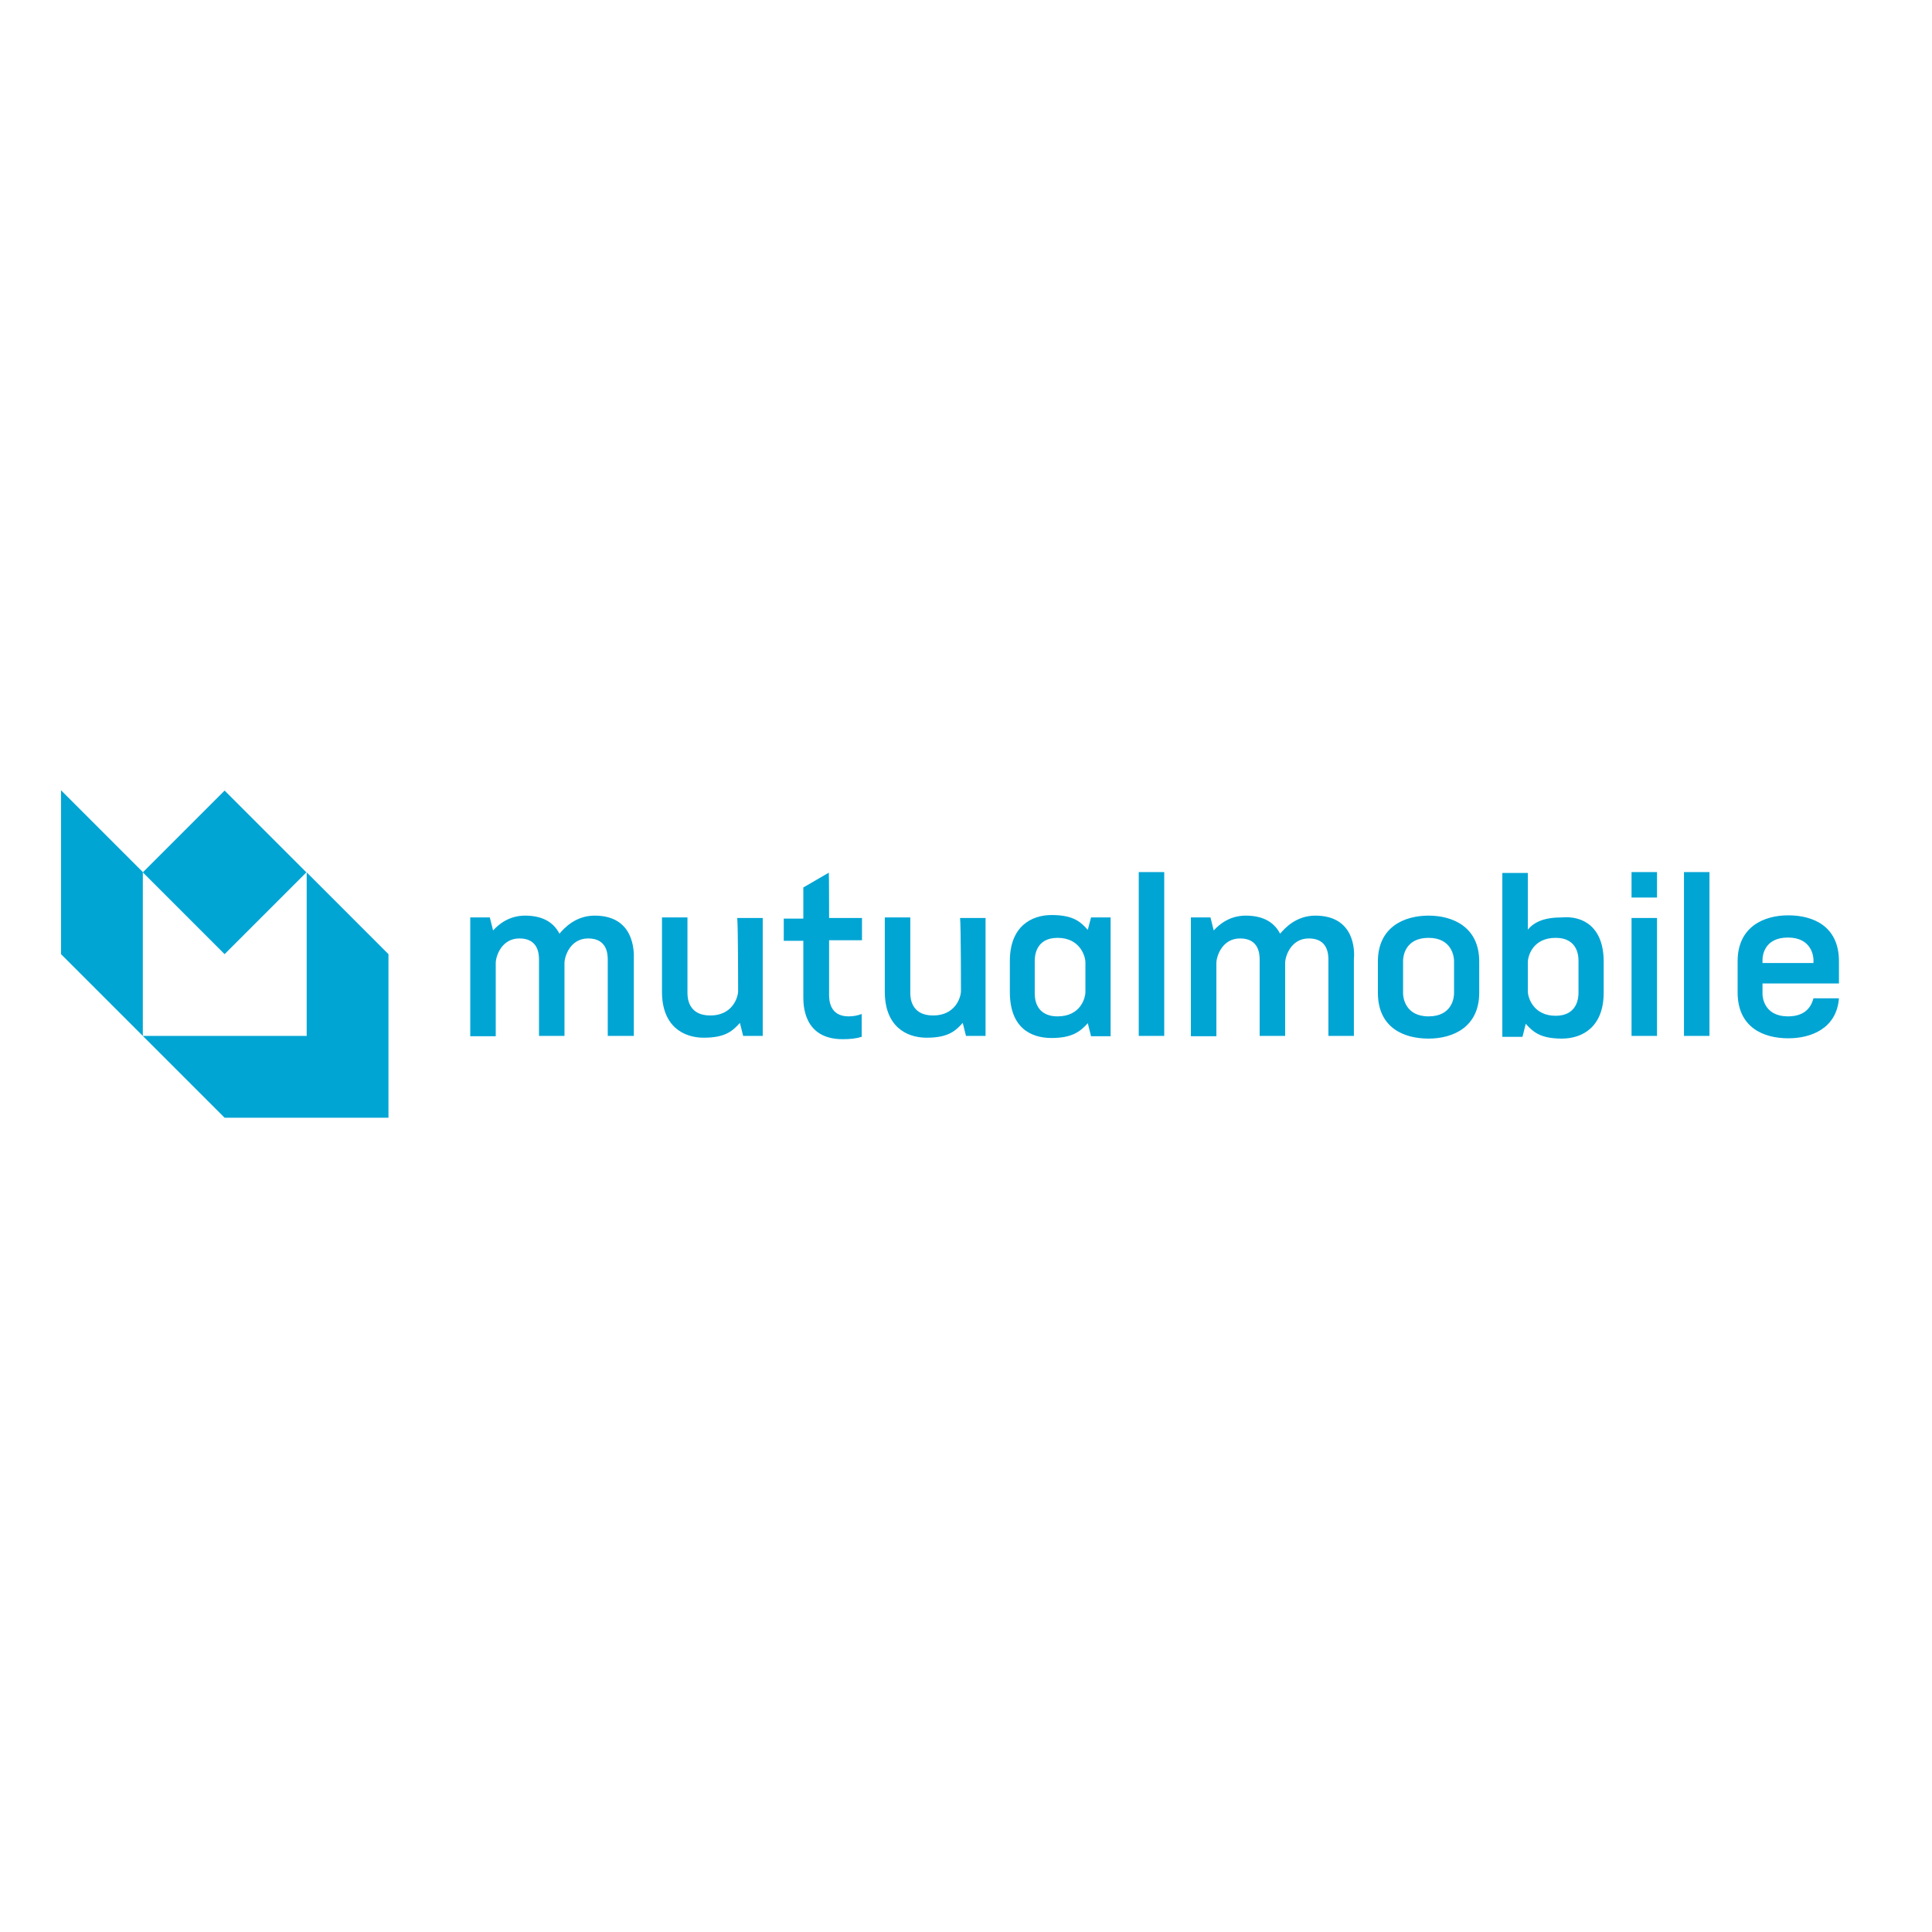 <?xml version="1.0" encoding="utf-8"?>
<!-- Generator: Adobe Illustrator 19.2.1, SVG Export Plug-In . SVG Version: 6.00 Build 0)  -->
<svg version="1.1" id="layer" xmlns="http://www.w3.org/2000/svg" xmlns:xlink="http://www.w3.org/1999/xlink" x="0px" y="0px"
	 viewBox="0 0 652 652" style="enable-background:new 0 0 652 652;" xml:space="preserve">
<style type="text/css">
	.st0{fill:#01A5D4;}
</style>
<path class="st0" d="M279.8,309.8h11.1v7.5h-11.1v18.5c0,1.9,0.3,7.2,6.6,7.2c1.7,0,3-0.3,4.4-0.8v7.7c-1.9,0.6-3.9,0.8-6.4,0.8l0,0
	c-13.3,0-13.3-11.6-13.3-14.4v-18.8h-6.6v-7.5h6.6v-10.5l8.6-5C279.8,294.6,279.8,309.8,279.8,309.8z M368.2,309.6h6.6v40.1h-6.6
	l-1.1-4.4c-2.5,2.8-5.3,5-12.2,5l0,0c-7.2,0-14.1-3.6-14.1-15.5v-10.5c0-11.6,7.2-15.5,14.1-15.5l0,0c7.2,0,9.7,2.2,12.2,5
	L368.2,309.6z M366.3,324.8c0-2.2-1.9-8.3-9.4-8.3s-7.7,6.4-7.7,7.7c0,0.6,0,10.5,0,11.1c0,1.1,0,7.7,7.7,7.7s9.4-6.1,9.4-8.3V324.8
	z M324.3,334.4c0,2.2-1.9,8.3-9.4,8.3c-7.7,0-7.7-6.4-7.7-7.7c0-1.4,0-24.3,0-25.4h-8.6c0,2.2,0,13.8,0,25.1
	c0,11.6,7.2,15.5,14.1,15.5c7.2,0,9.7-2.2,12.2-5l1.1,4.4h6.6v-39.8H324C324.3,312.6,324.3,334.4,324.3,334.4z M249.1,334.4
	c0,2.2-1.9,8.3-9.4,8.3c-7.7,0-7.7-6.4-7.7-7.7c0-1.4,0-24.3,0-25.4h-8.6c0,2.2,0,13.8,0,25.1c0,11.6,7.2,15.5,14.1,15.5
	c7.2,0,9.7-2.2,12.2-5l1.1,4.4h6.6v-39.8h-8.6C249.1,312.6,249.1,334.4,249.1,334.4z M20.6,322l27.6,27.6v-55.3l-27.6-27.6V322z
	 M103.5,349.6H48.2l27.6,27.6h55.3V322l-27.6-27.6V349.6z M200.7,309L200.7,309c-6.4,0-10.2,4.1-11.9,6.1c-1.7-3.3-5-6.1-11.6-6.1
	l0,0c-5.3,0-8.8,2.8-10.8,5l-1.1-4.4h-6.6v13.8v26.3h8.6l0,0V325c0-2.2,1.9-8.3,8-8.3c6.4,0,6.6,5.3,6.6,7.2v25.7l0,0l0,0h8.6V325
	c0-2.2,1.9-8.3,8-8.3c6.4,0,6.6,5.3,6.6,7.2v25.7h8.8v-26C214,320.9,214,309,200.7,309z M48.2,294.4L75.8,322l27.6-27.6l-27.6-27.6
	L48.2,294.4z M568.3,349.6h8.6v-55.3h-8.6V349.6z M550.6,302.9h8.6v-8.6h-8.6V302.9z M594.8,331.9v3.6c0,1.1,0.6,7.5,8.6,7.5
	c6.4,0,8-3.9,8.6-6.1h8.6c-0.8,10.2-9.4,13.5-17.1,13.5c-8.3,0-17.1-3.6-17.1-15.5v-10.5c0-11.6,8.8-15.5,17.1-15.5l0,0l0,0
	c8.3,0,17.1,3.6,17.1,15.5v7.5H612H594.8z M594.8,325H612v-1.1c0-1.1-0.6-7.5-8.6-7.5l0,0l0,0c-8,0-8.6,6.1-8.6,7.5L594.8,325
	L594.8,325z M550.6,349.6h8.6v-39.8h-8.6V349.6z M443.9,309L443.9,309c-6.4,0-10.2,4.1-11.9,6.1c-1.7-3.3-5-6.1-11.6-6.1l0,0
	c-5.3,0-8.8,2.8-10.8,5l-1.1-4.4h-6.6v13.8v26.3h8.6l0,0V325c0-2.2,1.9-8.3,8-8.3c6.4,0,6.6,5.3,6.6,7.2v25.7l0,0l0,0h8.6V325
	c0-2.2,1.9-8.3,8-8.3c6.4,0,6.6,5.3,6.6,7.2v25.7h8.6v-26C457.2,320.9,457.2,309,443.9,309z M541.2,324.5V335
	c0,11.6-7.2,15.5-14.1,15.5l0,0c-7.2,0-9.7-2.2-12.2-5l-1.1,4.4H507v-55.3h8.6v19.1c2.2-2.5,5.3-4.1,11.6-4.1l0,0
	C534.3,309,541.2,312.9,541.2,324.5z M532.7,324.2c0-1.1,0-7.7-7.7-7.7c-7.7,0-9.4,6.1-9.4,8.3v9.7c0,2.2,1.9,8.3,9.4,8.3
	c7.5,0,7.7-6.4,7.7-7.7C532.7,334.7,532.7,324.8,532.7,324.2z M384.3,349.6h8.6v-55.3h-8.6V349.6z M499.2,324.5V335
	c0,11.6-8.8,15.5-17.1,15.5S465,346.9,465,335v-10.5c0-11.6,8.8-15.5,17.1-15.5l0,0l0,0C490.4,309,499.2,312.9,499.2,324.5z
	 M490.7,324.2c0-1.1-0.6-7.7-8.6-7.7l0,0l0,0c-8,0-8.6,6.4-8.6,7.7v11.1c0,1.1,0.6,7.7,8.6,7.7c8,0,8.6-6.4,8.6-7.7V324.2z"/>
</svg>
